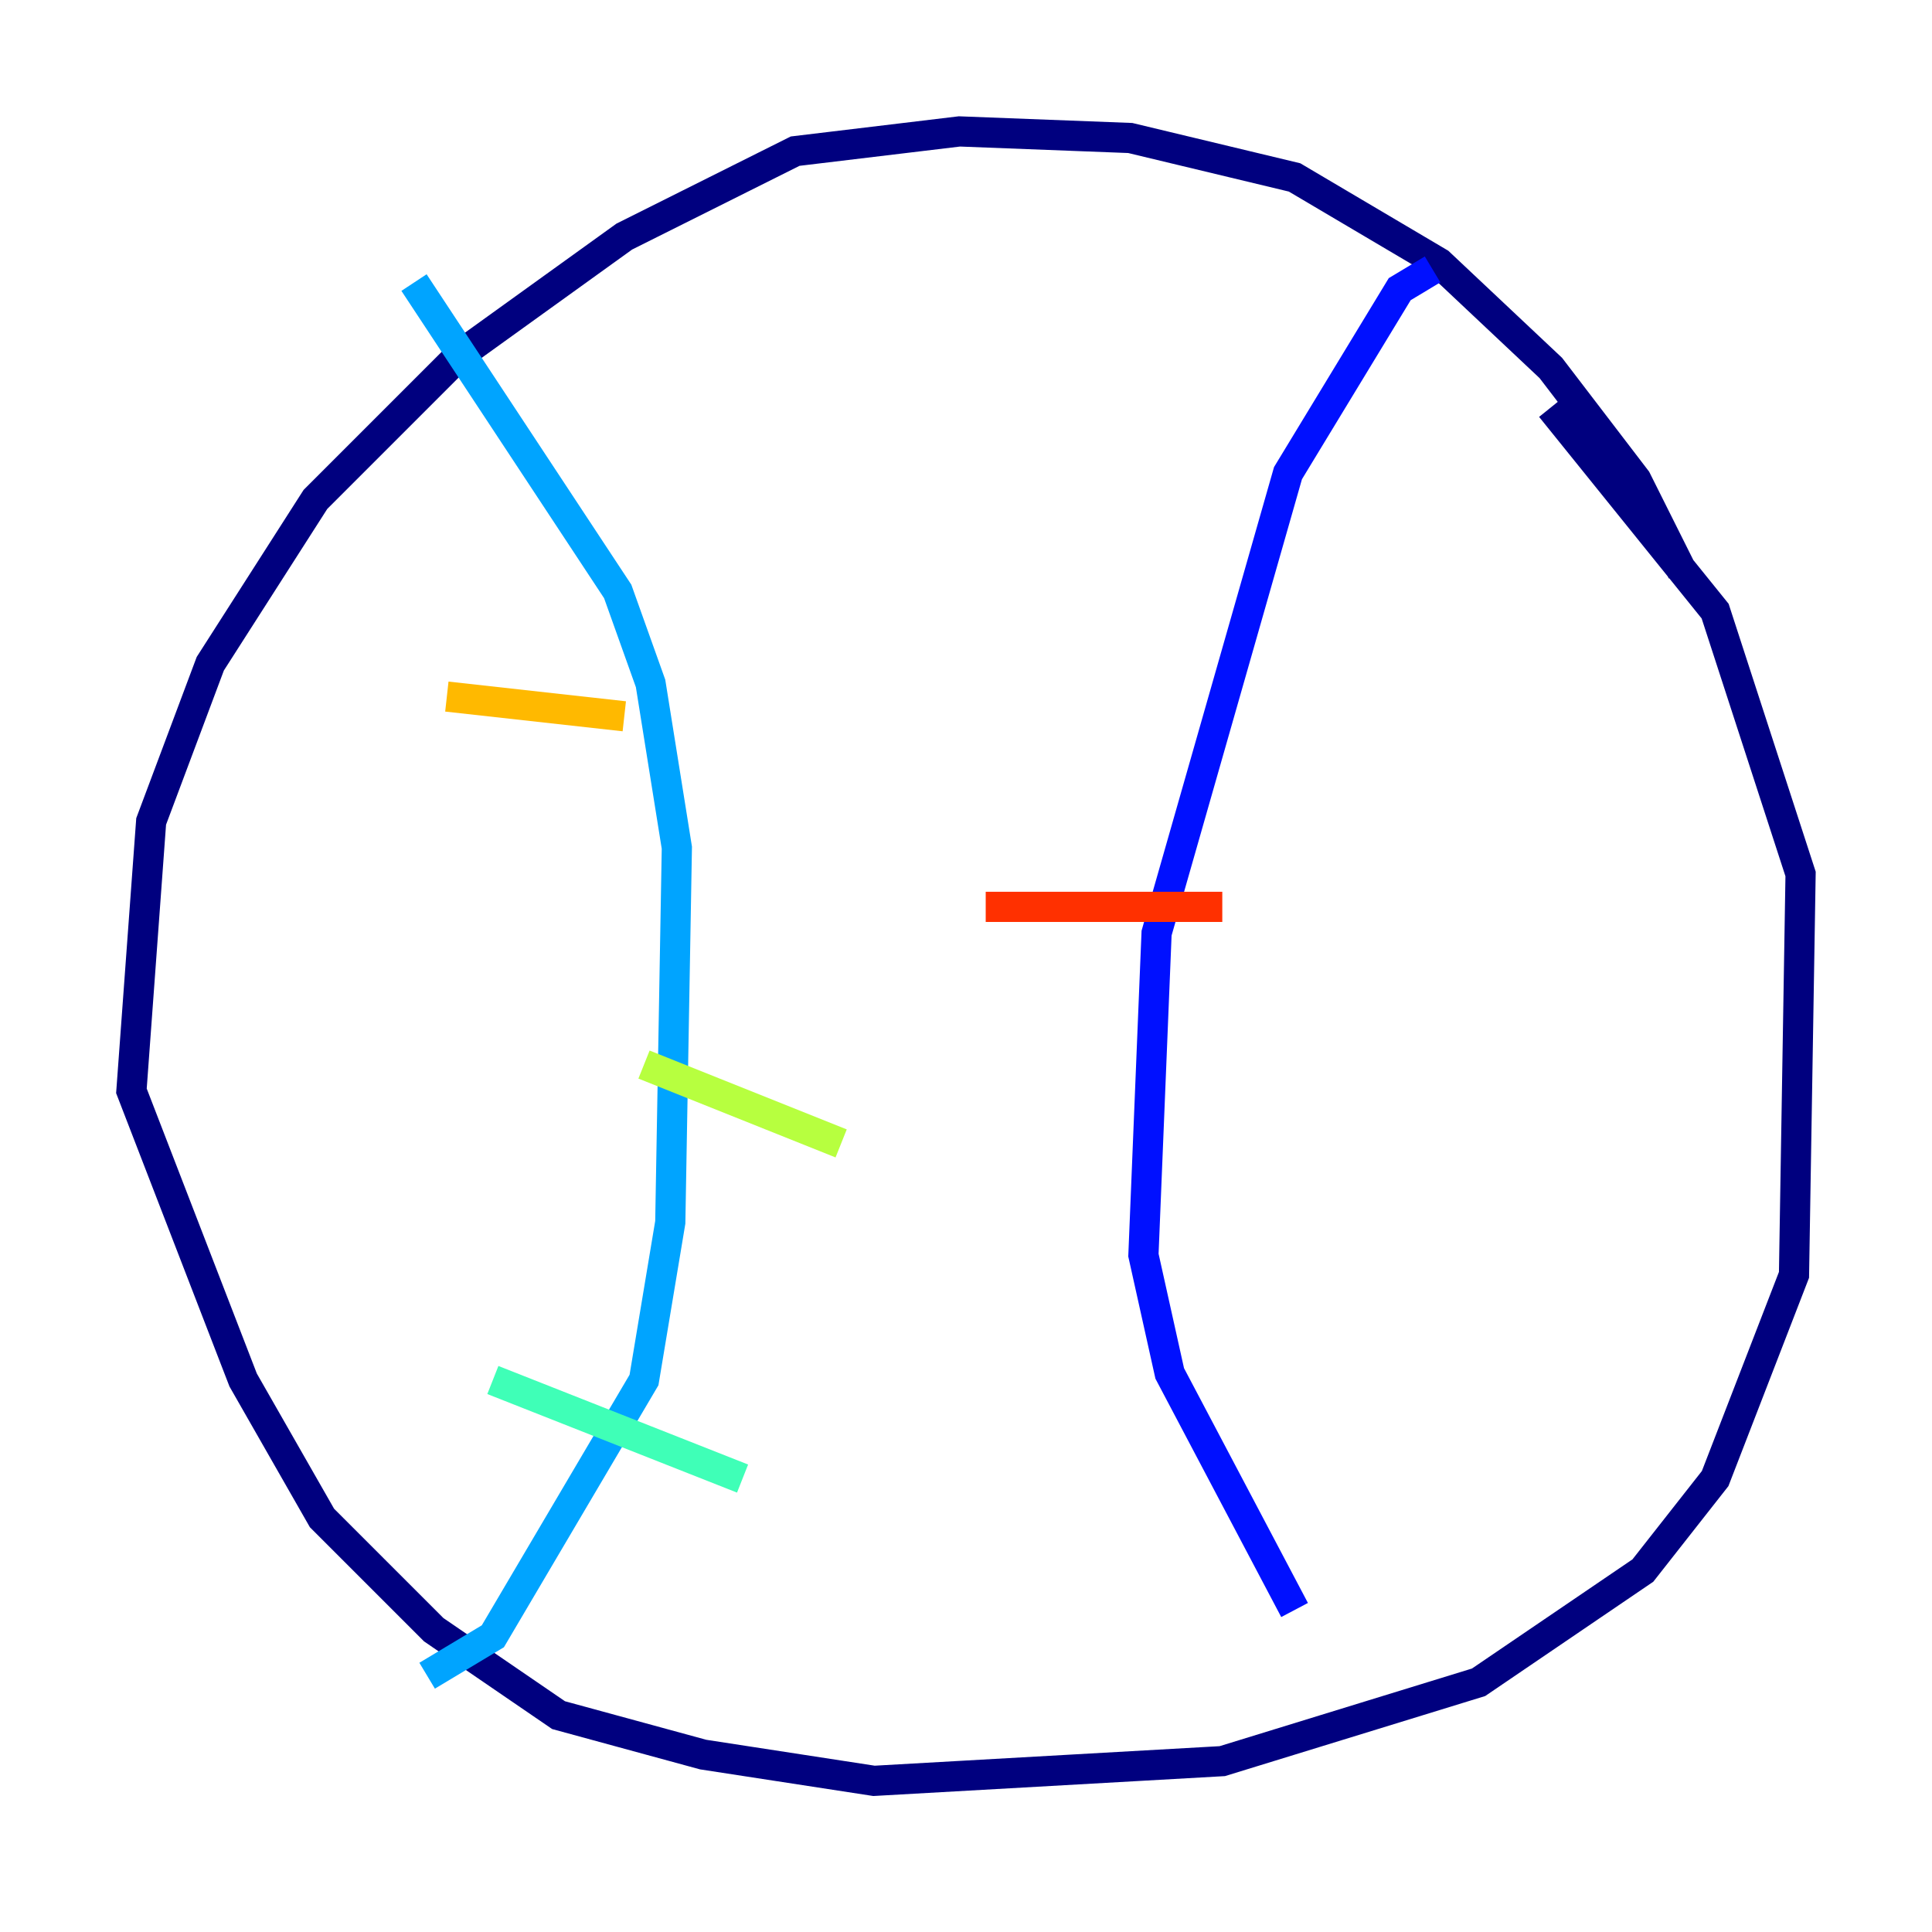 <?xml version="1.0" encoding="utf-8" ?>
<svg baseProfile="tiny" height="128" version="1.2" viewBox="0,0,128,128" width="128" xmlns="http://www.w3.org/2000/svg" xmlns:ev="http://www.w3.org/2001/xml-events" xmlns:xlink="http://www.w3.org/1999/xlink"><defs /><polyline fill="none" points="111.456,37.878 108.408,31.782 102.748,24.381 95.347,17.415 85.769,11.755 74.884,9.143 63.565,8.707 52.68,10.014 41.361,15.674 30.476,23.51 20.898,33.088 13.932,43.973 10.014,54.422 8.707,72.272 16.109,91.429 21.333,100.571 28.735,107.973 37.007,113.633 46.585,116.245 57.905,117.986 80.98,116.68 97.959,111.456 108.844,104.054 113.633,97.959 118.857,84.463 119.293,57.905 113.633,40.49 102.748,26.993" stroke="#00007f" stroke-width="2" /><polyline fill="none" points="94.912,17.85 92.735,19.157 85.333,31.347 76.626,61.823 75.755,83.156 77.497,90.993 85.769,106.667" stroke="#0010ff" stroke-width="2" /><polyline fill="none" points="27.429,18.721 40.925,39.184 43.102,45.279 44.843,56.163 44.408,80.98 42.667,91.429 32.653,108.408 28.299,111.02" stroke="#00a4ff" stroke-width="2" /><polyline fill="none" points="49.197,97.959 32.653,91.429" stroke="#3fffb7" stroke-width="2" /><polyline fill="none" points="55.728,75.755 42.667,70.531" stroke="#b7ff3f" stroke-width="2" /><polyline fill="none" points="41.361,47.456 29.605,46.15" stroke="#ffb900" stroke-width="2" /><polyline fill="none" points="65.306,60.082 80.98,60.082" stroke="#ff3000" stroke-width="2" /><polyline fill="none" points="62.258,80.98 62.258,80.98" stroke="#7f0000" stroke-width="2" /></svg>